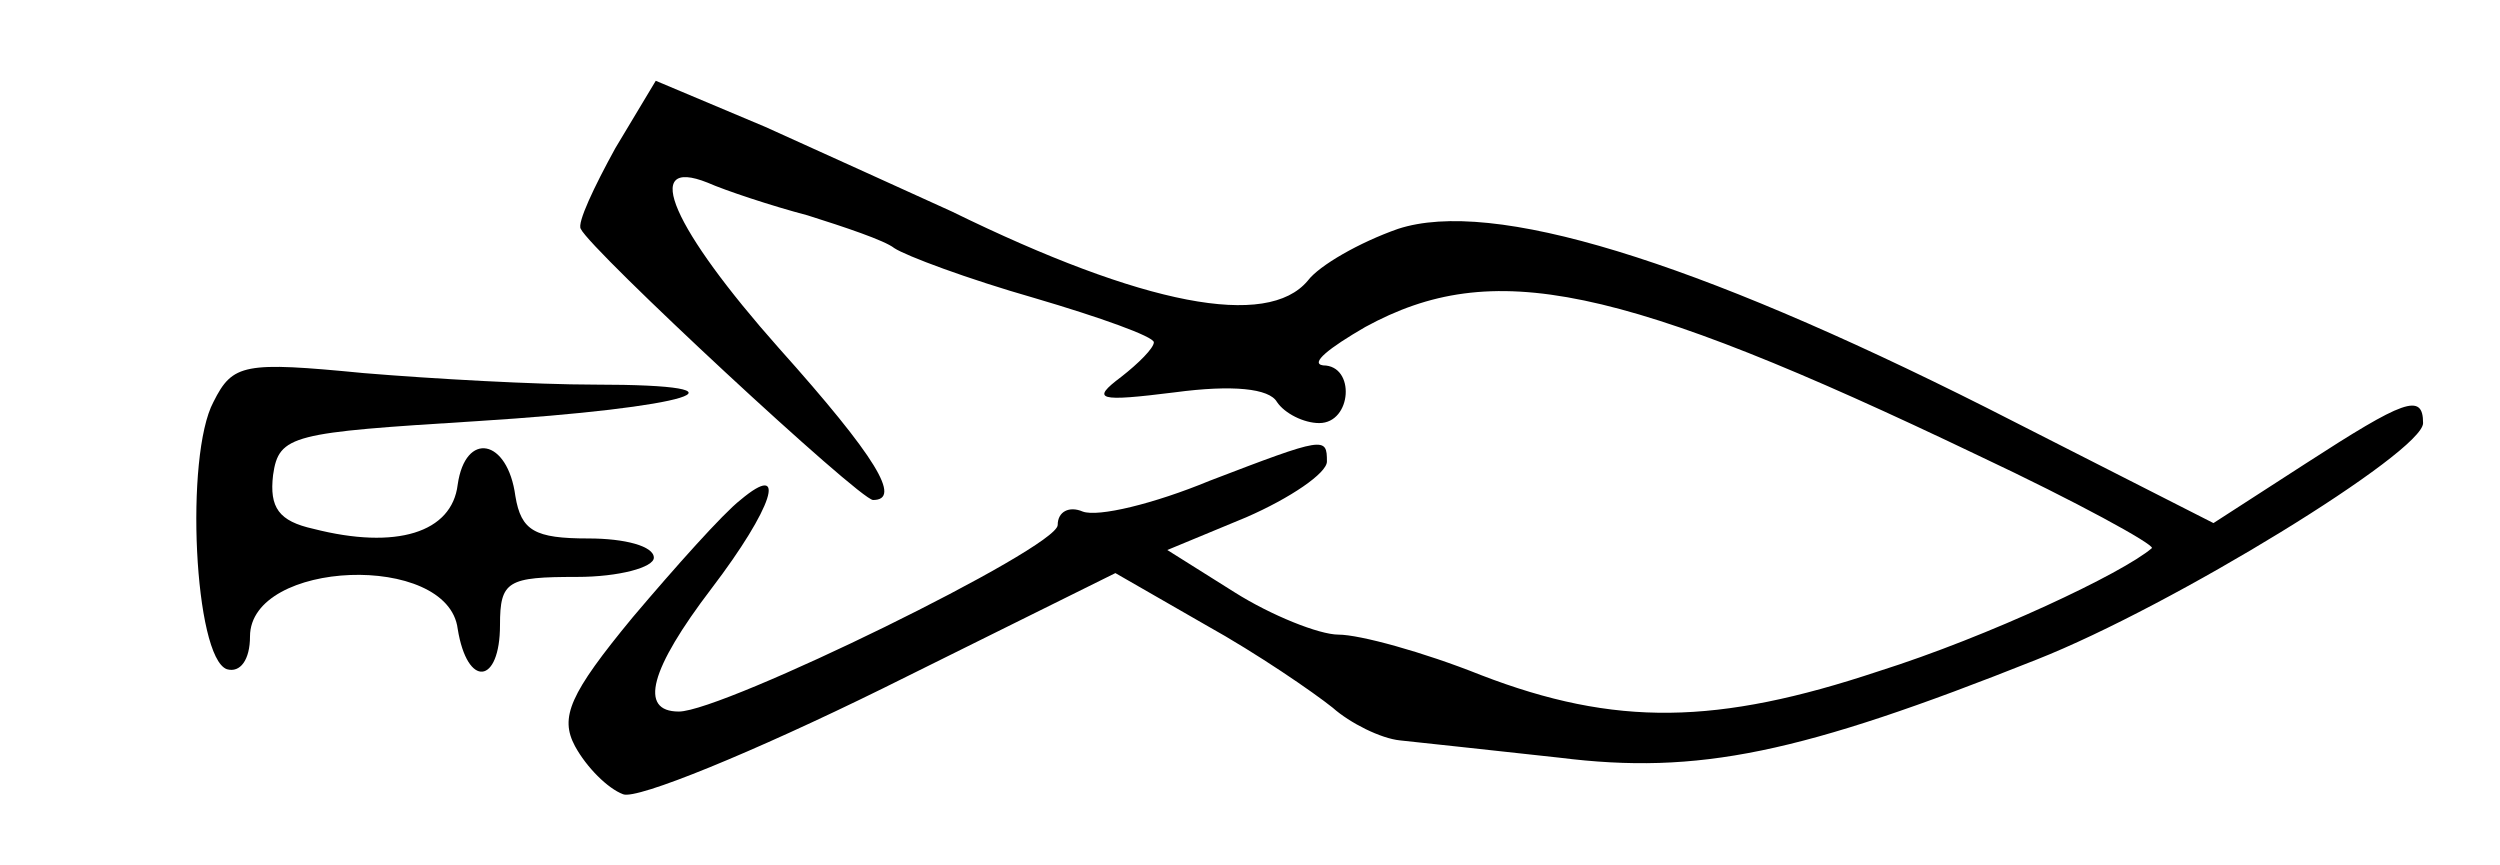 <?xml version="1.0" standalone="no"?>
<!DOCTYPE svg PUBLIC "-//W3C//DTD SVG 20010904//EN"
 "http://www.w3.org/TR/2001/REC-SVG-20010904/DTD/svg10.dtd">
<svg version="1.0" xmlns="http://www.w3.org/2000/svg"
 width="130pt" height="45pt" viewBox="0 0 130 45"
 preserveAspectRatio="xMidYMid meet">
<g transform="translate(0,45) scale(0.1,-0.1)"
fill="#000000" stroke="none">
<path d="M320 373 c-11 -20 -20 -39 -18 -42 5 -11 145 -141 152 -141 15 0 2
22 -49 79 -55 62 -72 100 -37 86 9 -4 33 -12 52 -17 19 -6 40 -13 45 -17 6 -4
38 -16 73 -26 34 -10 62 -20 62 -23 0 -3 -8 -11 -17 -18 -16 -12 -12 -13 28
-8 30 4 49 2 53 -5 4 -6 14 -11 22 -11 17 0 19 30 2 30 -7 1 3 9 22 20 66 36
131 23 319 -67 51 -24 91 -46 90 -48 -15 -13 -85 -46 -142 -64 -84 -28 -137
-29 -207 -2 -30 12 -63 21 -74 21 -10 0 -35 10 -54 22 l-35 22 41 17 c23 10
42 23 42 29 0 13 -1 13 -61 -10 -29 -12 -58 -19 -66 -16 -7 3 -13 0 -13 -7 0
-12 -174 -97 -197 -97 -21 0 -15 22 17 64 32 42 40 67 15 46 -9 -7 -34 -35
-56 -61 -33 -40 -38 -52 -30 -67 6 -11 17 -22 25 -25 7 -3 68 22 135 55 l121
60 47 -27 c27 -15 56 -35 66 -43 9 -8 25 -16 35 -17 9 -1 47 -5 83 -9 72 -9
125 2 248 51 71 28 201 108 201 123 0 16 -10 12 -61 -21 l-48 -31 -118 60
c-153 77 -257 109 -306 93 -20 -7 -41 -19 -47 -27 -21 -25 -85 -13 -185 36
-22 10 -66 30 -97 44 l-57 24 -21 -35z"/>
<path d="M111 241 c-15 -28 -10 -133 7 -139 7 -2 12 5 12 17 0 40 103 44 108
4 5 -31 22 -29 22 2 0 23 4 25 40 25 22 0 40 5 40 10 0 6 -15 10 -34 10 -28 0
-35 4 -38 22 -4 30 -26 34 -30 6 -3 -25 -32 -34 -75 -23 -18 4 -23 11 -21 28
3 21 10 22 106 28 111 7 150 19 61 19 -30 0 -84 3 -120 6 -62 6 -68 5 -78 -15z"/>
</g>
</svg>
